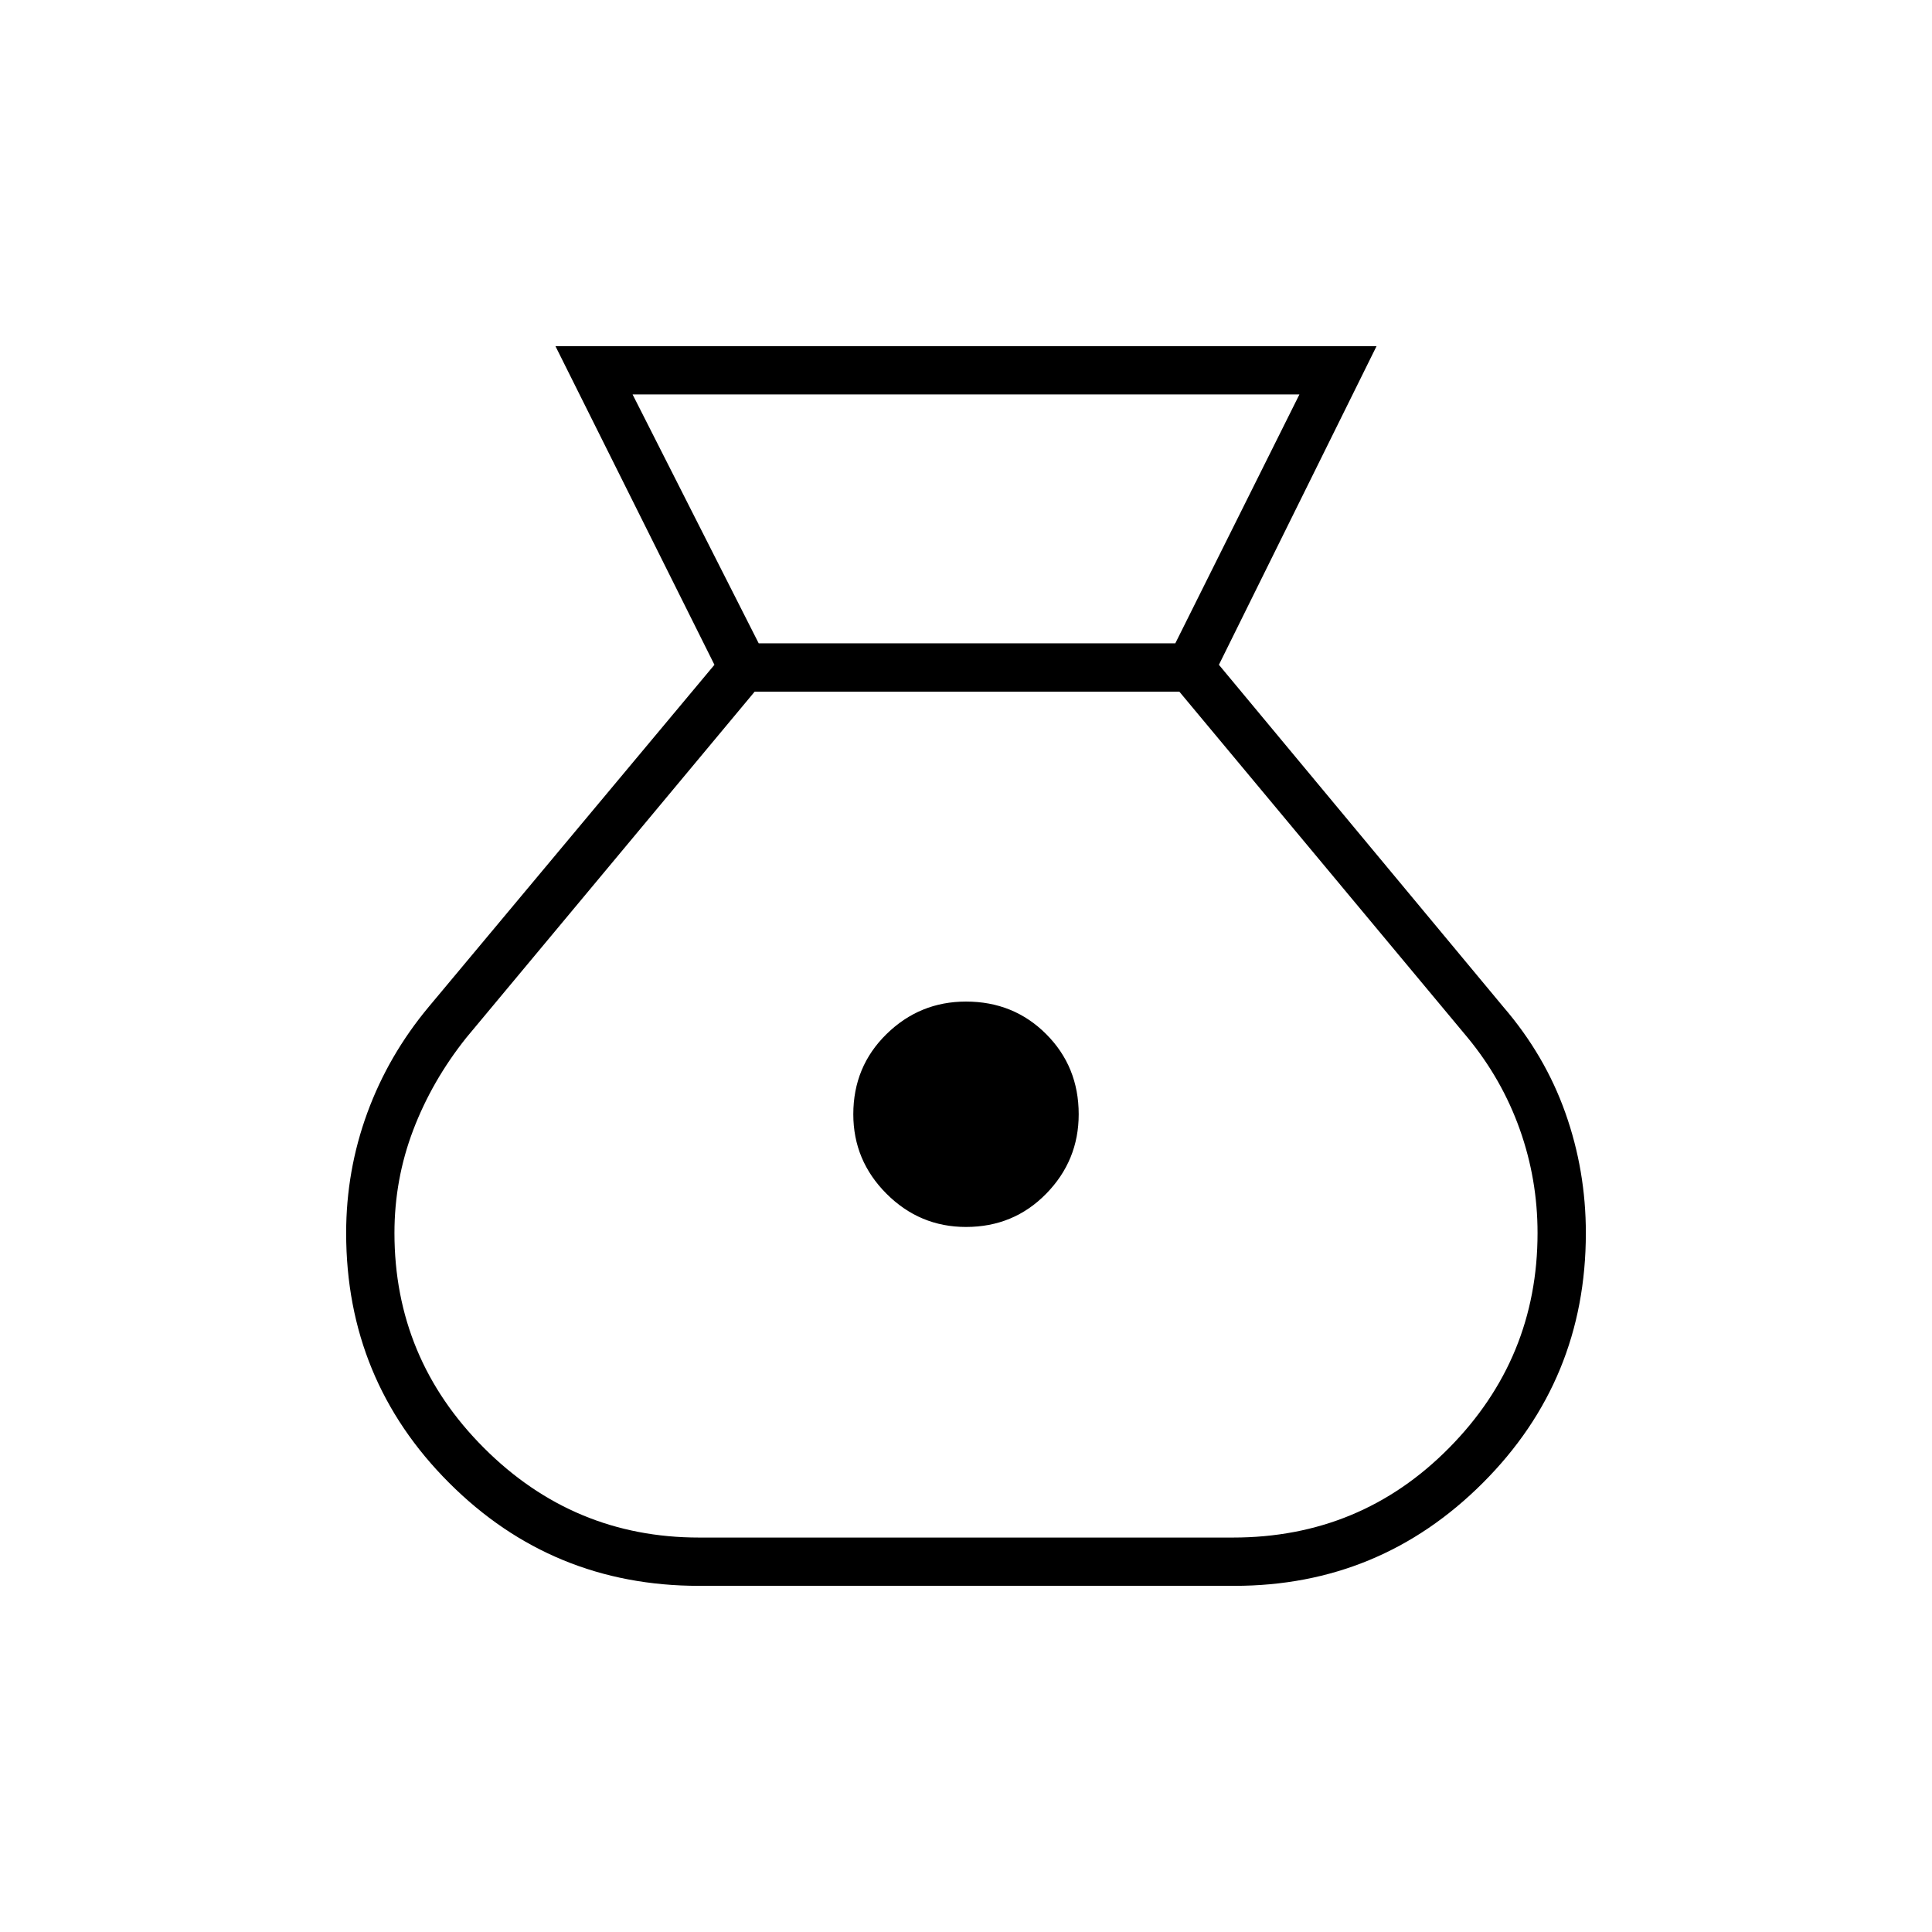 <svg xmlns="http://www.w3.org/2000/svg" height="40" viewBox="0 -960 960 960" width="40"><path d="M347.33-172q-73 0-124.16-51.17Q172-274.33 172-347.33q0-31 10.5-59.67t30.5-52.67l142-170L276-788h408l-78.33 158.33 141.33 170q20.67 24 30.83 52.67Q788-378.33 788-347.33q0 73-51.17 124.16Q685.67-172 613.33-172h-266ZM480-350.33q-23 0-39.5-16.5t-16.5-39.5q0-23.67 16.5-39.84 16.5-16.16 39.5-16.16 23.67 0 39.83 16.16Q536-430 536-406.33q0 23-16.17 39.5-16.16 16.5-39.83 16.5Zm-103-290h207L645.67-764H314.33L377-640.33ZM347.33-196h265.34Q676-196 720-240.5t44-106.83q0-26.67-8.83-51.5-8.84-24.84-25.84-45.5L586-616.33H375l-143.33 172q-17 21.33-26.34 45.83Q196-374 196-347.33q0 62.33 44.5 106.83T347.33-196Z"/></svg>